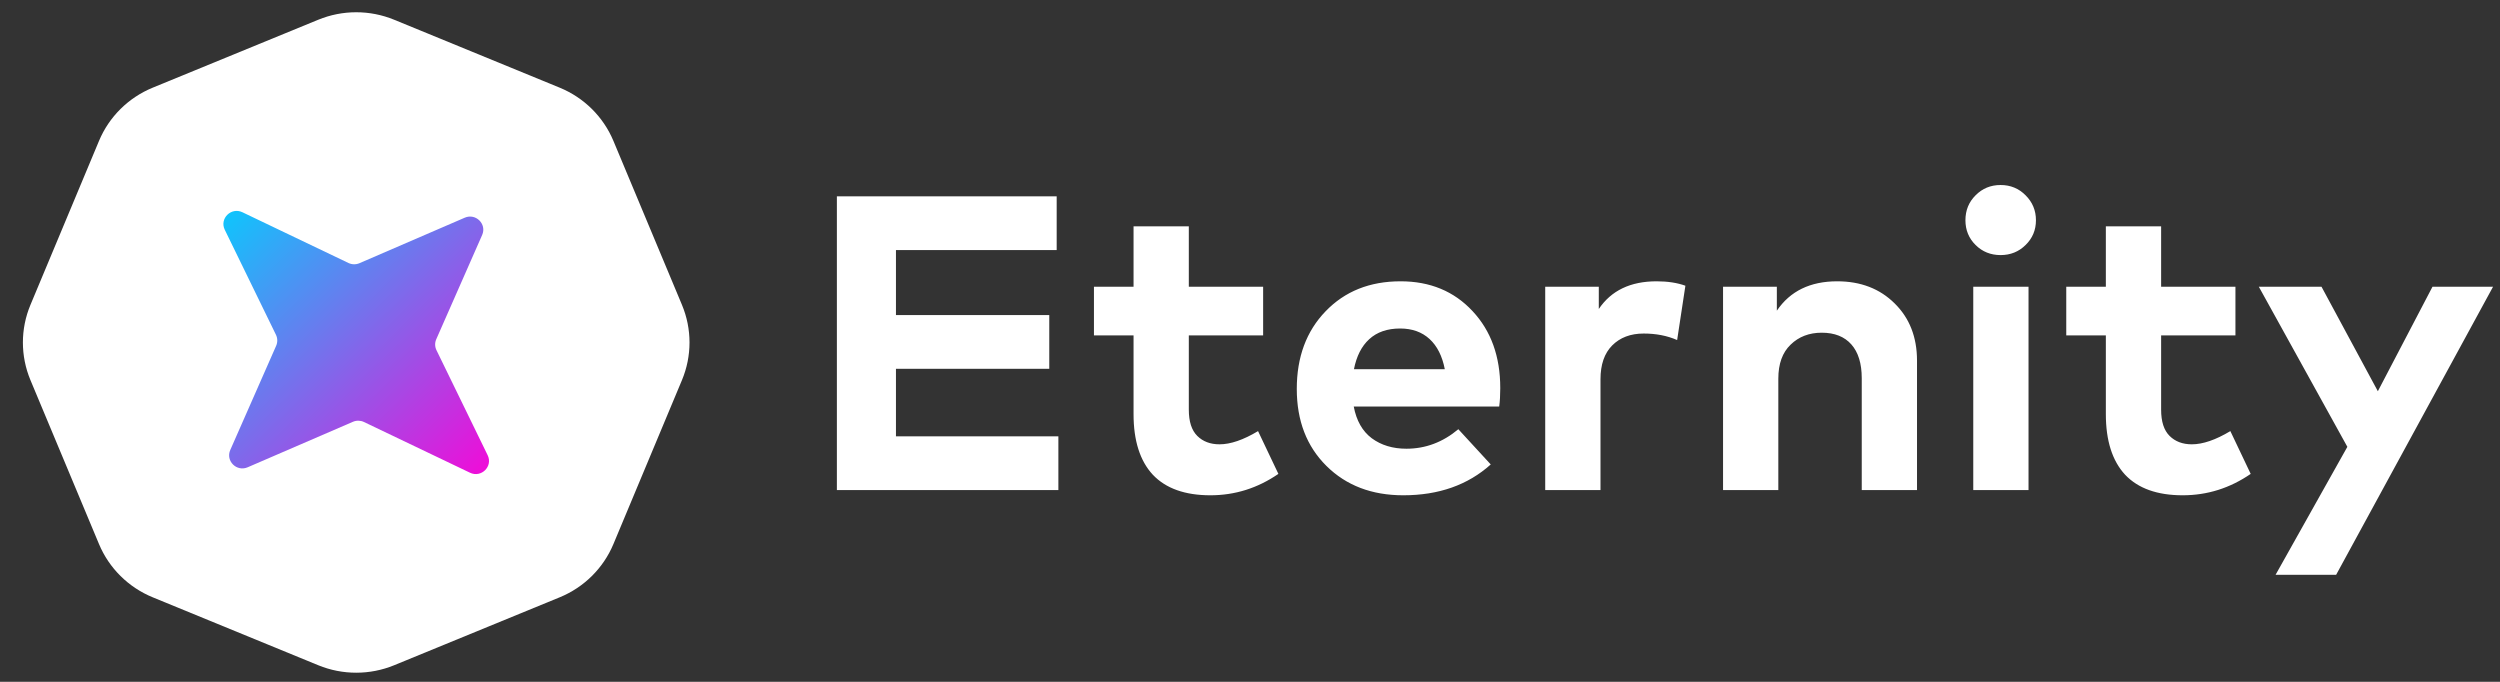 <svg width="209" height="57" viewBox="0 0 209 57" fill="none" xmlns="http://www.w3.org/2000/svg">
<rect x="0" y="0" width="209" height="57" fill="#333333" stroke="none"/>
<g clip-path="url(#clip0_122_49)">
<path d="M88.48 40.968H69.963V16.414H88.338V20.904H74.902V26.341H87.719V30.831H74.902V36.478H88.48V40.968ZM105.598 28.042H99.385V34.251C99.385 35.245 99.621 35.975 100.093 36.443C100.565 36.911 101.185 37.145 101.952 37.145C102.872 37.145 103.946 36.776 105.173 36.04L106.873 39.617C105.138 40.81 103.244 41.406 101.19 41.406C99.066 41.406 97.461 40.834 96.376 39.688C95.302 38.53 94.765 36.841 94.765 34.619V28.042H91.454V23.973H94.765V18.922H99.385V23.973H105.598V28.042ZM117.085 23.517C119.551 23.517 121.558 24.347 123.104 26.008C124.65 27.656 125.422 29.802 125.422 32.444C125.422 33.029 125.393 33.543 125.334 33.988H113.173C113.397 35.169 113.898 36.051 114.677 36.636C115.468 37.221 116.436 37.513 117.58 37.513C119.174 37.513 120.62 36.969 121.917 35.882L124.626 38.828C122.714 40.547 120.277 41.406 117.315 41.406C114.683 41.406 112.541 40.588 110.889 38.951C109.237 37.314 108.411 35.169 108.411 32.514C108.411 29.849 109.213 27.686 110.818 26.025C112.424 24.353 114.512 23.517 117.085 23.517ZM117.049 27.463C115.976 27.463 115.114 27.762 114.465 28.358C113.828 28.942 113.403 29.778 113.19 30.866H120.785C120.572 29.767 120.147 28.925 119.51 28.34C118.873 27.756 118.053 27.463 117.049 27.463ZM138.492 23.517C139.412 23.517 140.215 23.64 140.899 23.886L140.209 28.428C139.383 28.066 138.451 27.884 137.412 27.884C136.314 27.884 135.435 28.218 134.774 28.884C134.125 29.539 133.801 30.48 133.801 31.708V40.968H129.18V23.973H133.659V25.832C134.698 24.289 136.309 23.517 138.492 23.517ZM153.589 23.517C155.548 23.517 157.147 24.131 158.386 25.359C159.637 26.586 160.262 28.182 160.262 30.147V40.968H155.642V31.62C155.642 30.392 155.353 29.451 154.775 28.796C154.197 28.142 153.371 27.814 152.297 27.814C151.247 27.814 150.379 28.147 149.694 28.814C149.01 29.469 148.668 30.416 148.668 31.655V40.968H144.047V23.973H148.544V25.973C149.653 24.336 151.335 23.517 153.589 23.517ZM169.585 40.968H164.965V23.973H169.585V40.968ZM165.16 16.326C165.726 15.754 166.423 15.467 167.249 15.467C168.075 15.467 168.771 15.754 169.338 16.326C169.916 16.899 170.205 17.595 170.205 18.413C170.205 19.232 169.916 19.922 169.338 20.483C168.771 21.044 168.075 21.325 167.249 21.325C166.423 21.325 165.726 21.044 165.16 20.483C164.593 19.922 164.31 19.232 164.31 18.413C164.31 17.583 164.593 16.888 165.16 16.326ZM186.883 28.042H180.67V34.251C180.67 35.245 180.906 35.975 181.378 36.443C181.85 36.911 182.469 37.145 183.237 37.145C184.157 37.145 185.231 36.776 186.458 36.04L188.158 39.617C186.423 40.81 184.529 41.406 182.475 41.406C180.351 41.406 178.746 40.834 177.66 39.688C176.587 38.53 176.049 36.841 176.049 34.619V28.042H172.739V23.973H176.049V18.922H180.67V23.973H186.883V28.042ZM195.301 48.053H190.238L196.239 37.355L188.839 23.973H194.079L198.788 32.707L203.355 23.973H208.418L195.301 48.053Z" fill="white"/>
<path d="M26.604 1.651C28.637 0.816 30.922 0.816 32.955 1.651L46.791 7.329C48.824 8.163 50.439 9.764 51.281 11.778L57.012 25.486C57.854 27.5 57.854 29.764 57.012 31.778L51.281 45.486C50.439 47.5 48.824 49.101 46.791 49.935L32.955 55.613C30.922 56.447 28.637 56.447 26.604 55.613L12.768 49.935C10.735 49.101 9.119 47.5 8.277 45.486L2.546 31.778C1.704 29.764 1.704 27.5 2.546 25.486L8.277 11.778C9.119 9.764 10.735 8.163 12.768 7.329L26.604 1.651Z" fill="white"/>
<path d="M18.791 19.209C18.335 18.274 19.325 17.294 20.268 17.745L29.129 21.985C29.42 22.124 29.757 22.13 30.053 22.002L38.852 18.2C39.774 17.802 40.711 18.73 40.309 19.643L36.471 28.361C36.342 28.654 36.349 28.988 36.489 29.276L40.768 38.056C41.224 38.99 40.234 39.971 39.291 39.519L30.429 35.28C30.139 35.141 29.802 35.135 29.506 35.262L20.706 39.064C19.785 39.463 18.848 38.535 19.25 37.621L23.088 28.903C23.216 28.61 23.21 28.276 23.07 27.988L18.791 19.209Z" fill="url(#paint0_linear_122_49)"/>
</g>
<defs>
<linearGradient id="paint0_linear_122_49" x1="17.411" y1="16.378" x2="41.918" y2="41.114" gradientUnits="userSpaceOnUse">
<stop stop-color="#00D1FF"/>
<stop offset="1" stop-color="#FF00D6"/>
</linearGradient>
<clipPath id="clip0_122_49">
<rect width="208" height="57" fill="white" transform="translate(0.934)"/>
</clipPath>
</defs>
</svg>
